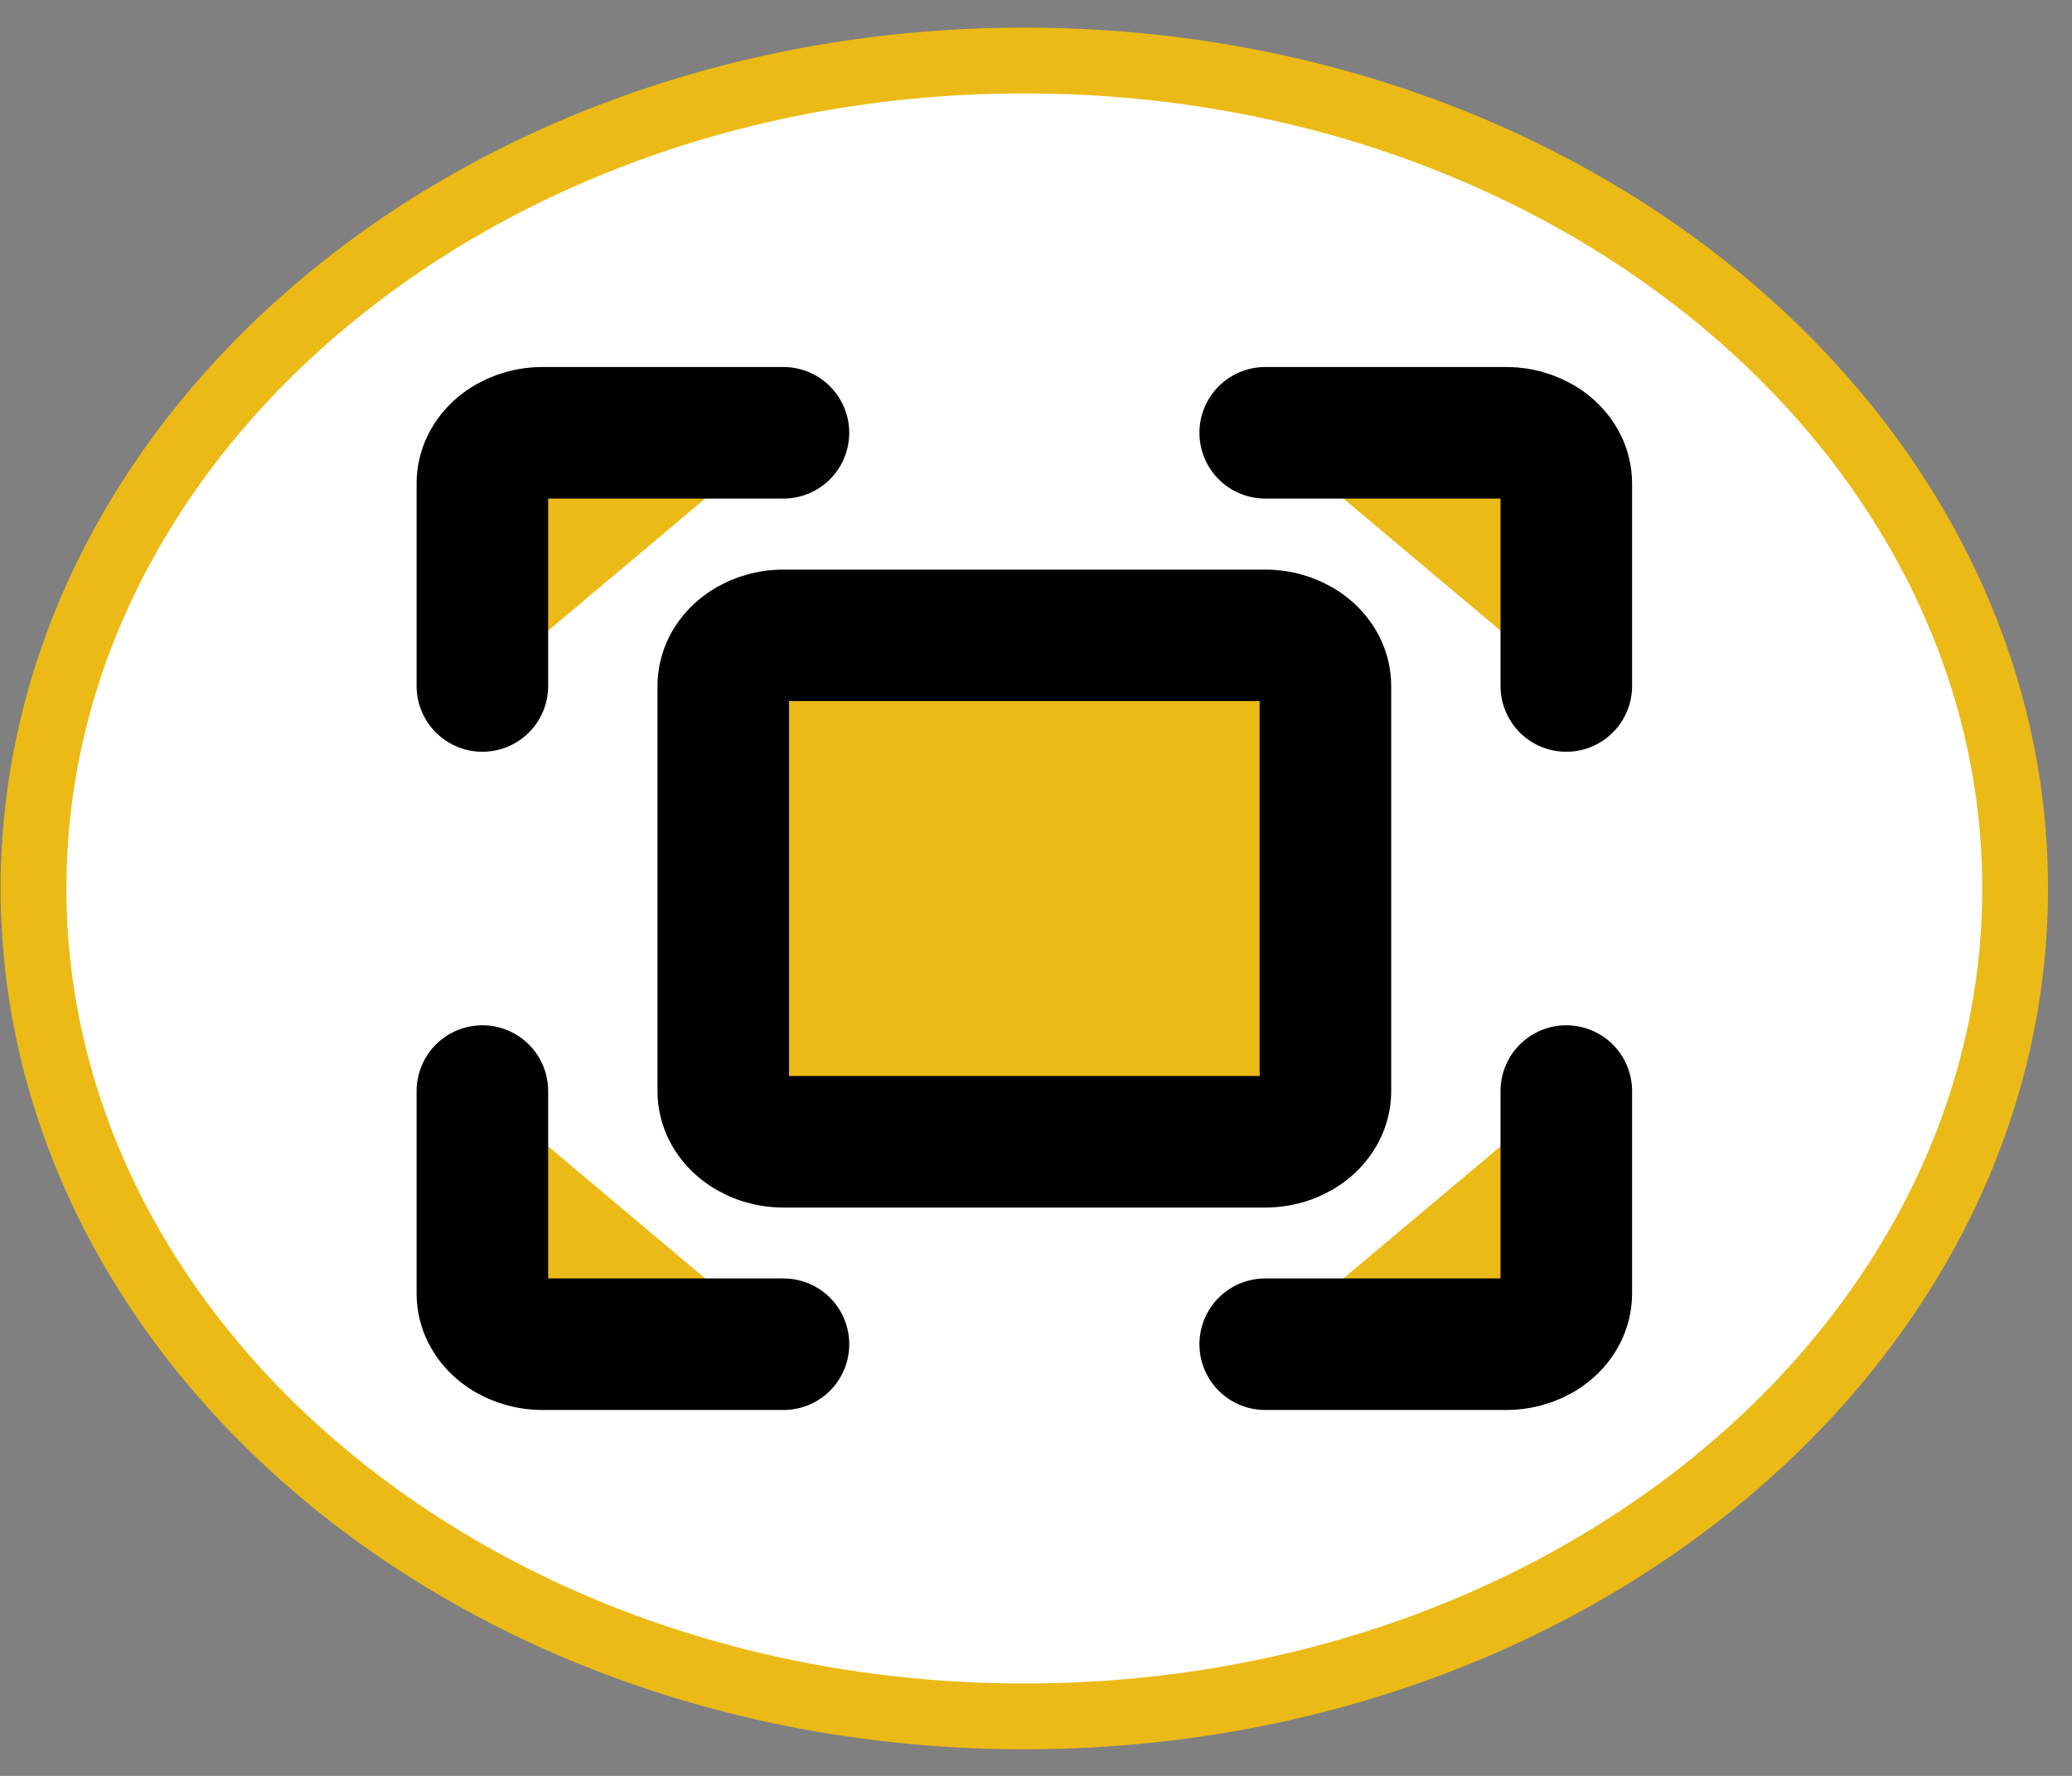 <svg width="63" height="54" viewBox="0 0 63 54" fill="none" xmlns="http://www.w3.org/2000/svg">
<rect x="0" y="0" width="63" height="54" fill="#808080" stroke="none"/>
<path d="M61.271 27.015C61.271 40.764 47.952 52.191 31.145 52.191C14.338 52.191 1.019 40.764 1.019 27.015C1.019 13.267 14.338 1.84 31.145 1.84C47.952 1.84 61.271 13.267 61.271 27.015Z" fill="white" stroke="#EBBA16" stroke-width="2"/>
<path d="M23.821 13.16H16.498C15.486 13.16 14.667 13.85 14.667 14.7V20.859" fill="#EBBA16"/>
<path d="M23.821 13.16H16.498C15.486 13.16 14.667 13.85 14.667 14.7V20.859" stroke="black" stroke-width="4" stroke-linecap="round" stroke-linejoin="round"/>
<path d="M23.822 40.874H16.498C15.487 40.874 14.667 40.185 14.667 39.335V33.176" fill="#EBBA16"/>
<path d="M23.822 40.874H16.498C15.487 40.874 14.667 40.185 14.667 39.335V33.176" stroke="black" stroke-width="4" stroke-linecap="round" stroke-linejoin="round"/>
<path d="M38.469 40.874H45.793C46.804 40.874 47.624 40.185 47.624 39.335V33.176" fill="#EBBA16"/>
<path d="M38.469 40.874H45.793C46.804 40.874 47.624 40.185 47.624 39.335V33.176" stroke="black" stroke-width="4" stroke-linecap="round" stroke-linejoin="round"/>
<path d="M38.469 13.16H45.793C46.804 13.16 47.624 13.85 47.624 14.7V20.859" fill="#EBBA16"/>
<path d="M38.469 13.16H45.793C46.804 13.16 47.624 13.85 47.624 14.7V20.859" stroke="black" stroke-width="4" stroke-linecap="round" stroke-linejoin="round"/>
<path d="M38.469 19.32H23.822C22.811 19.32 21.991 20.01 21.991 20.86V33.178C21.991 34.028 22.811 34.718 23.822 34.718H38.469C39.48 34.718 40.3 34.028 40.3 33.178V20.86C40.3 20.01 39.48 19.32 38.469 19.32Z" fill="#EBBA16" stroke="black" stroke-width="4"/>
</svg>
